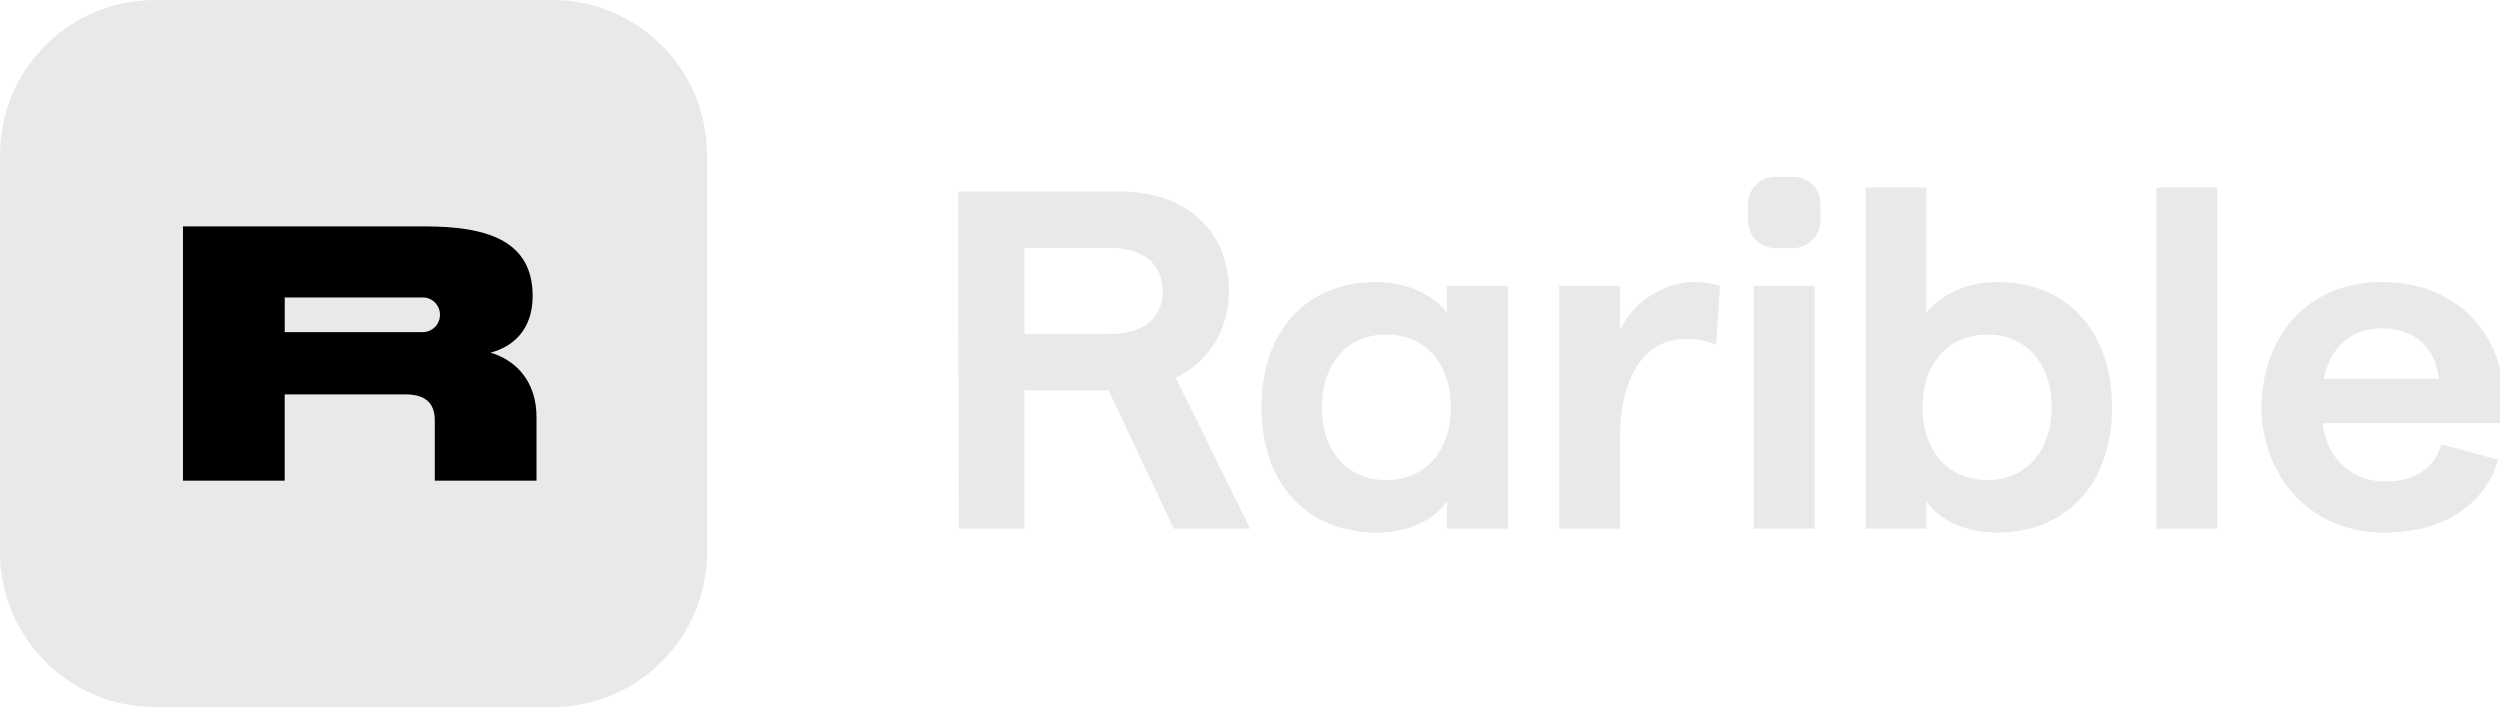 <svg width="198" height="56" viewBox="0 0 198 56" fill="none" xmlns="http://www.w3.org/2000/svg">
<g clip-path="url(#clip0_23_2214)">
<path d="M0 12.281C0 5.498 5.498 0 12.281 0H43.719C50.502 0 56 5.498 56 12.281V43.719C56 50.502 50.502 56 43.719 56H12.281C5.498 56 0 50.502 0 43.719V12.281Z" fill="#E9E9E9"/>
<path fill-rule="evenodd" clip-rule="evenodd" d="M42.186 23.443C42.186 26.13 40.616 27.466 38.852 27.93C40.964 28.563 42.491 30.293 42.491 33.035V38.07H34.436V33.288C34.436 31.826 33.574 31.235 32.102 31.235H22.547V38.07H14.491V17.93H33.63C38.436 17.93 42.186 18.971 42.186 23.443ZM22.55 23.557H33.441V23.558C33.457 23.557 33.473 23.557 33.489 23.557C34.238 23.557 34.846 24.172 34.846 24.93C34.846 25.688 34.238 26.303 33.489 26.303C33.473 26.303 33.457 26.303 33.441 26.302V26.303H22.55V23.557Z" fill="black"/>
<path fill-rule="evenodd" clip-rule="evenodd" d="M167.272 32.258C167.272 38.133 163.866 42.178 158.088 42.178C155.715 42.178 153.534 41.186 152.577 39.66V41.873H147.755V14.858H152.577V24.779C153.687 23.329 155.753 22.337 158.164 22.337C163.866 22.337 167.272 26.381 167.272 32.258ZM152.271 32.258C152.271 35.73 154.299 38.019 157.399 38.019C160.46 38.019 162.489 35.73 162.489 32.258C162.489 28.785 160.46 26.496 157.399 26.496C154.299 26.496 152.271 28.785 152.271 32.258Z" fill="#E9E9E9"/>
<path fill-rule="evenodd" clip-rule="evenodd" d="M99.012 41.873L93.122 29.93C95.763 28.633 97.332 26.076 97.332 23.062C97.332 18.255 93.926 15.164 88.683 15.164H75.895L75.933 41.873H81.137V30.922H87.803L92.966 41.873H99.012ZM81.137 19.628H87.879C90.558 19.628 92.089 20.925 92.089 23.062C92.089 25.199 90.558 26.458 87.879 26.458H81.137V19.628Z" fill="#E9E9E9"/>
<path fill-rule="evenodd" clip-rule="evenodd" d="M114.603 22.642H119.424V41.873H114.603V39.66C113.646 41.186 111.503 42.178 109.092 42.178C103.314 42.178 99.908 38.133 99.908 32.258C99.908 26.381 103.314 22.337 109.016 22.337C111.427 22.337 113.493 23.329 114.603 24.779V22.642ZM104.692 32.258C104.692 35.73 106.72 38.019 109.781 38.019C112.881 38.019 114.909 35.73 114.909 32.258C114.909 28.785 112.881 26.496 109.781 26.496C106.72 26.496 104.692 28.785 104.692 32.258Z" fill="#E9E9E9"/>
<path d="M136.226 22.642L135.92 27.297C135.231 26.992 134.312 26.839 133.471 26.839C130.754 26.839 128.304 29.091 128.304 34.814V41.873H123.483V22.642H128.304V26.152C129.261 23.978 131.787 22.337 134.121 22.337C134.81 22.337 135.652 22.451 136.226 22.642Z" fill="#E9E9E9"/>
<path d="M143.714 41.872H138.892V22.642H143.714V41.872Z" fill="#E9E9E9"/>
<path d="M170.788 41.873H175.61V14.858H170.788V41.873Z" fill="#E9E9E9"/>
<path fill-rule="evenodd" clip-rule="evenodd" d="M198.32 31.609C198.32 27.145 195.144 22.337 188.639 22.337C182.248 22.337 179.11 27.259 179.11 32.258C179.11 37.256 182.516 42.178 188.907 42.178C193.422 42.178 196.79 40.041 197.861 36.416L193.346 35.195C192.848 37.065 191.241 38.133 188.983 38.133C186.228 38.133 184.353 36.416 183.932 33.517H198.244C198.282 33.135 198.32 32.296 198.32 31.609ZM184.047 30.006C184.582 27.412 186.266 26 188.639 26C191.432 26 192.925 27.717 193.154 30.006H184.047Z" fill="#E9E9E9"/>
<path d="M140.614 14C139.419 14 138.45 14.949 138.45 16.119V17.53C138.45 18.7 139.419 19.649 140.614 19.649H142.012C143.207 19.649 144.175 18.7 144.175 17.53V16.119C144.175 14.949 143.207 14 142.012 14H140.614Z" fill="#E9E9E9"/>
</g>
<defs>
<clipPath id="clip0_23_2214">
<rect width="198" height="56" fill="white"/>
</clipPath>
</defs>
</svg>
